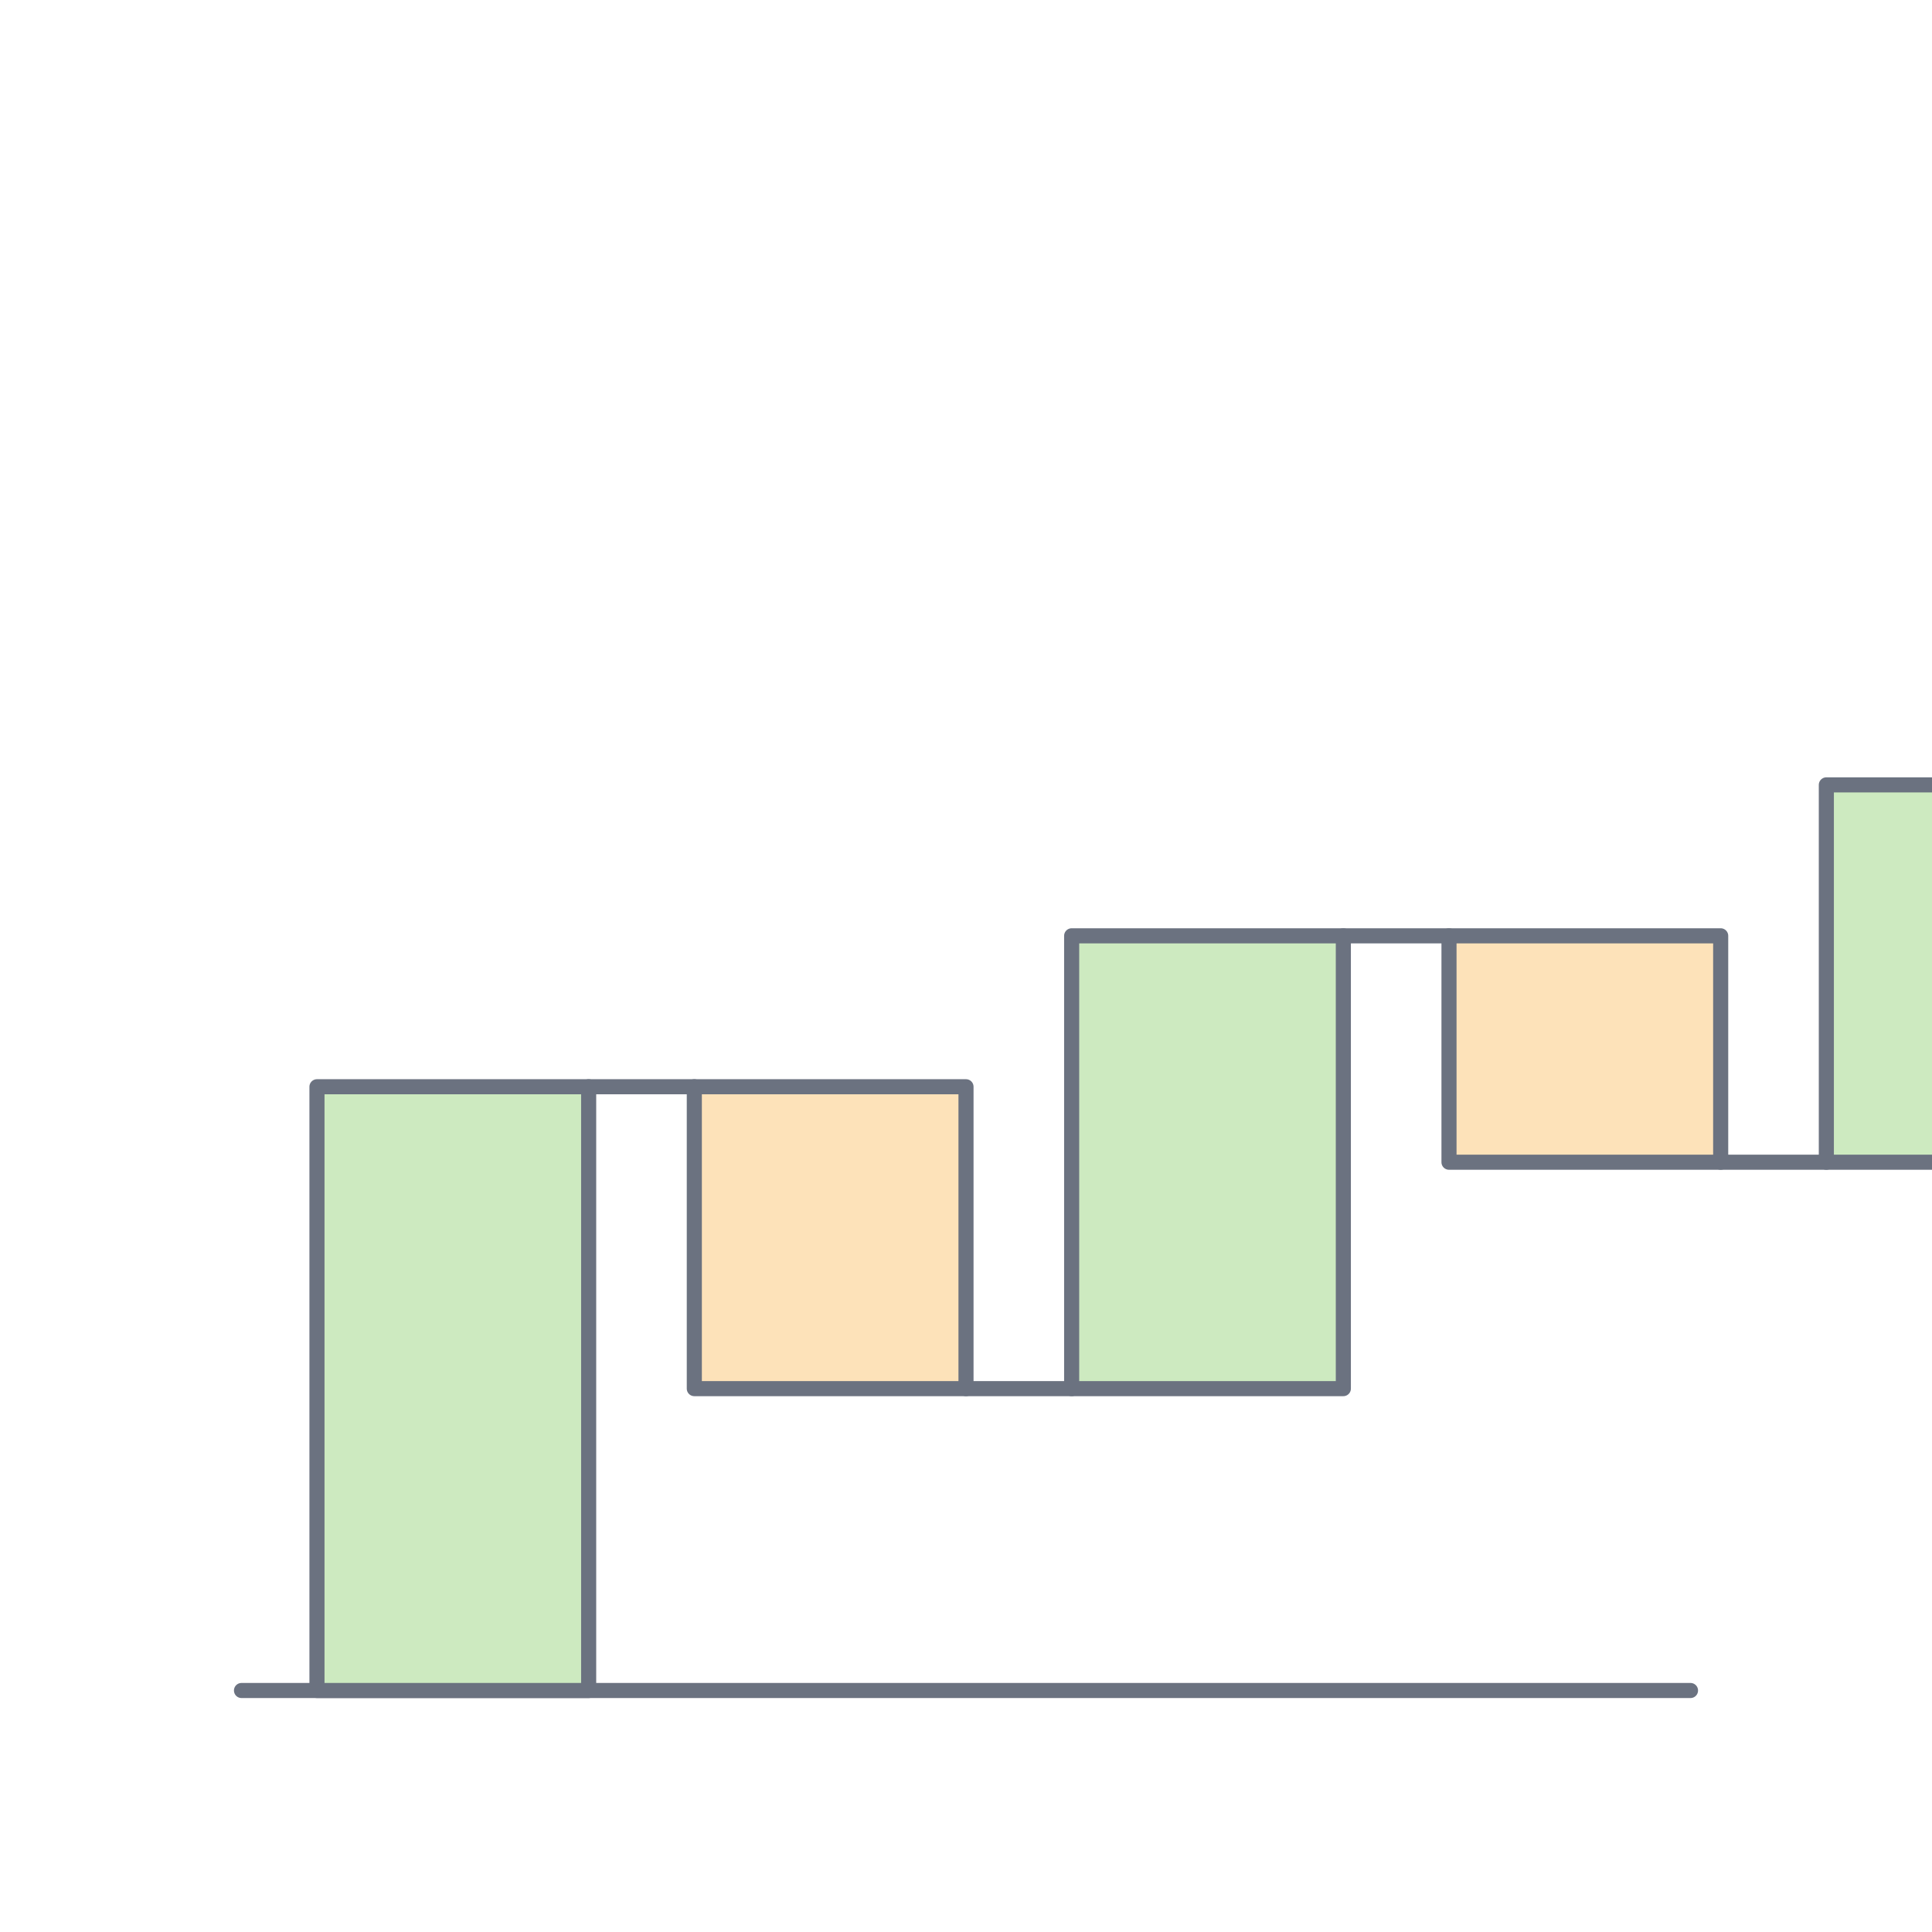 <svg xmlns='http://www.w3.org/2000/svg' width='256' height='256' viewBox='0 0 256 256'><g fill='none' stroke='#6b7280' stroke-width='2' stroke-linecap='round' stroke-linejoin='round'><line x1='32' y1='224' x2='224' y2='224'/><rect x='42' y='144' width='36' height='80' fill='#cdeac0'/><line x1='78' y1='144' x2='92' y2='144'/><rect x='92' y='144' width='36' height='40' fill='#fde2b9'/><line x1='128' y1='184' x2='142' y2='184'/><rect x='142' y='124' width='36' height='60' fill='#cdeac0'/><line x1='178' y1='124' x2='192' y2='124'/><rect x='192' y='124' width='36' height='30' fill='#fde2b9'/><line x1='228' y1='154' x2='242' y2='154'/><rect x='242' y='104' width='36' height='50' fill='#cdeac0'/></g></svg>